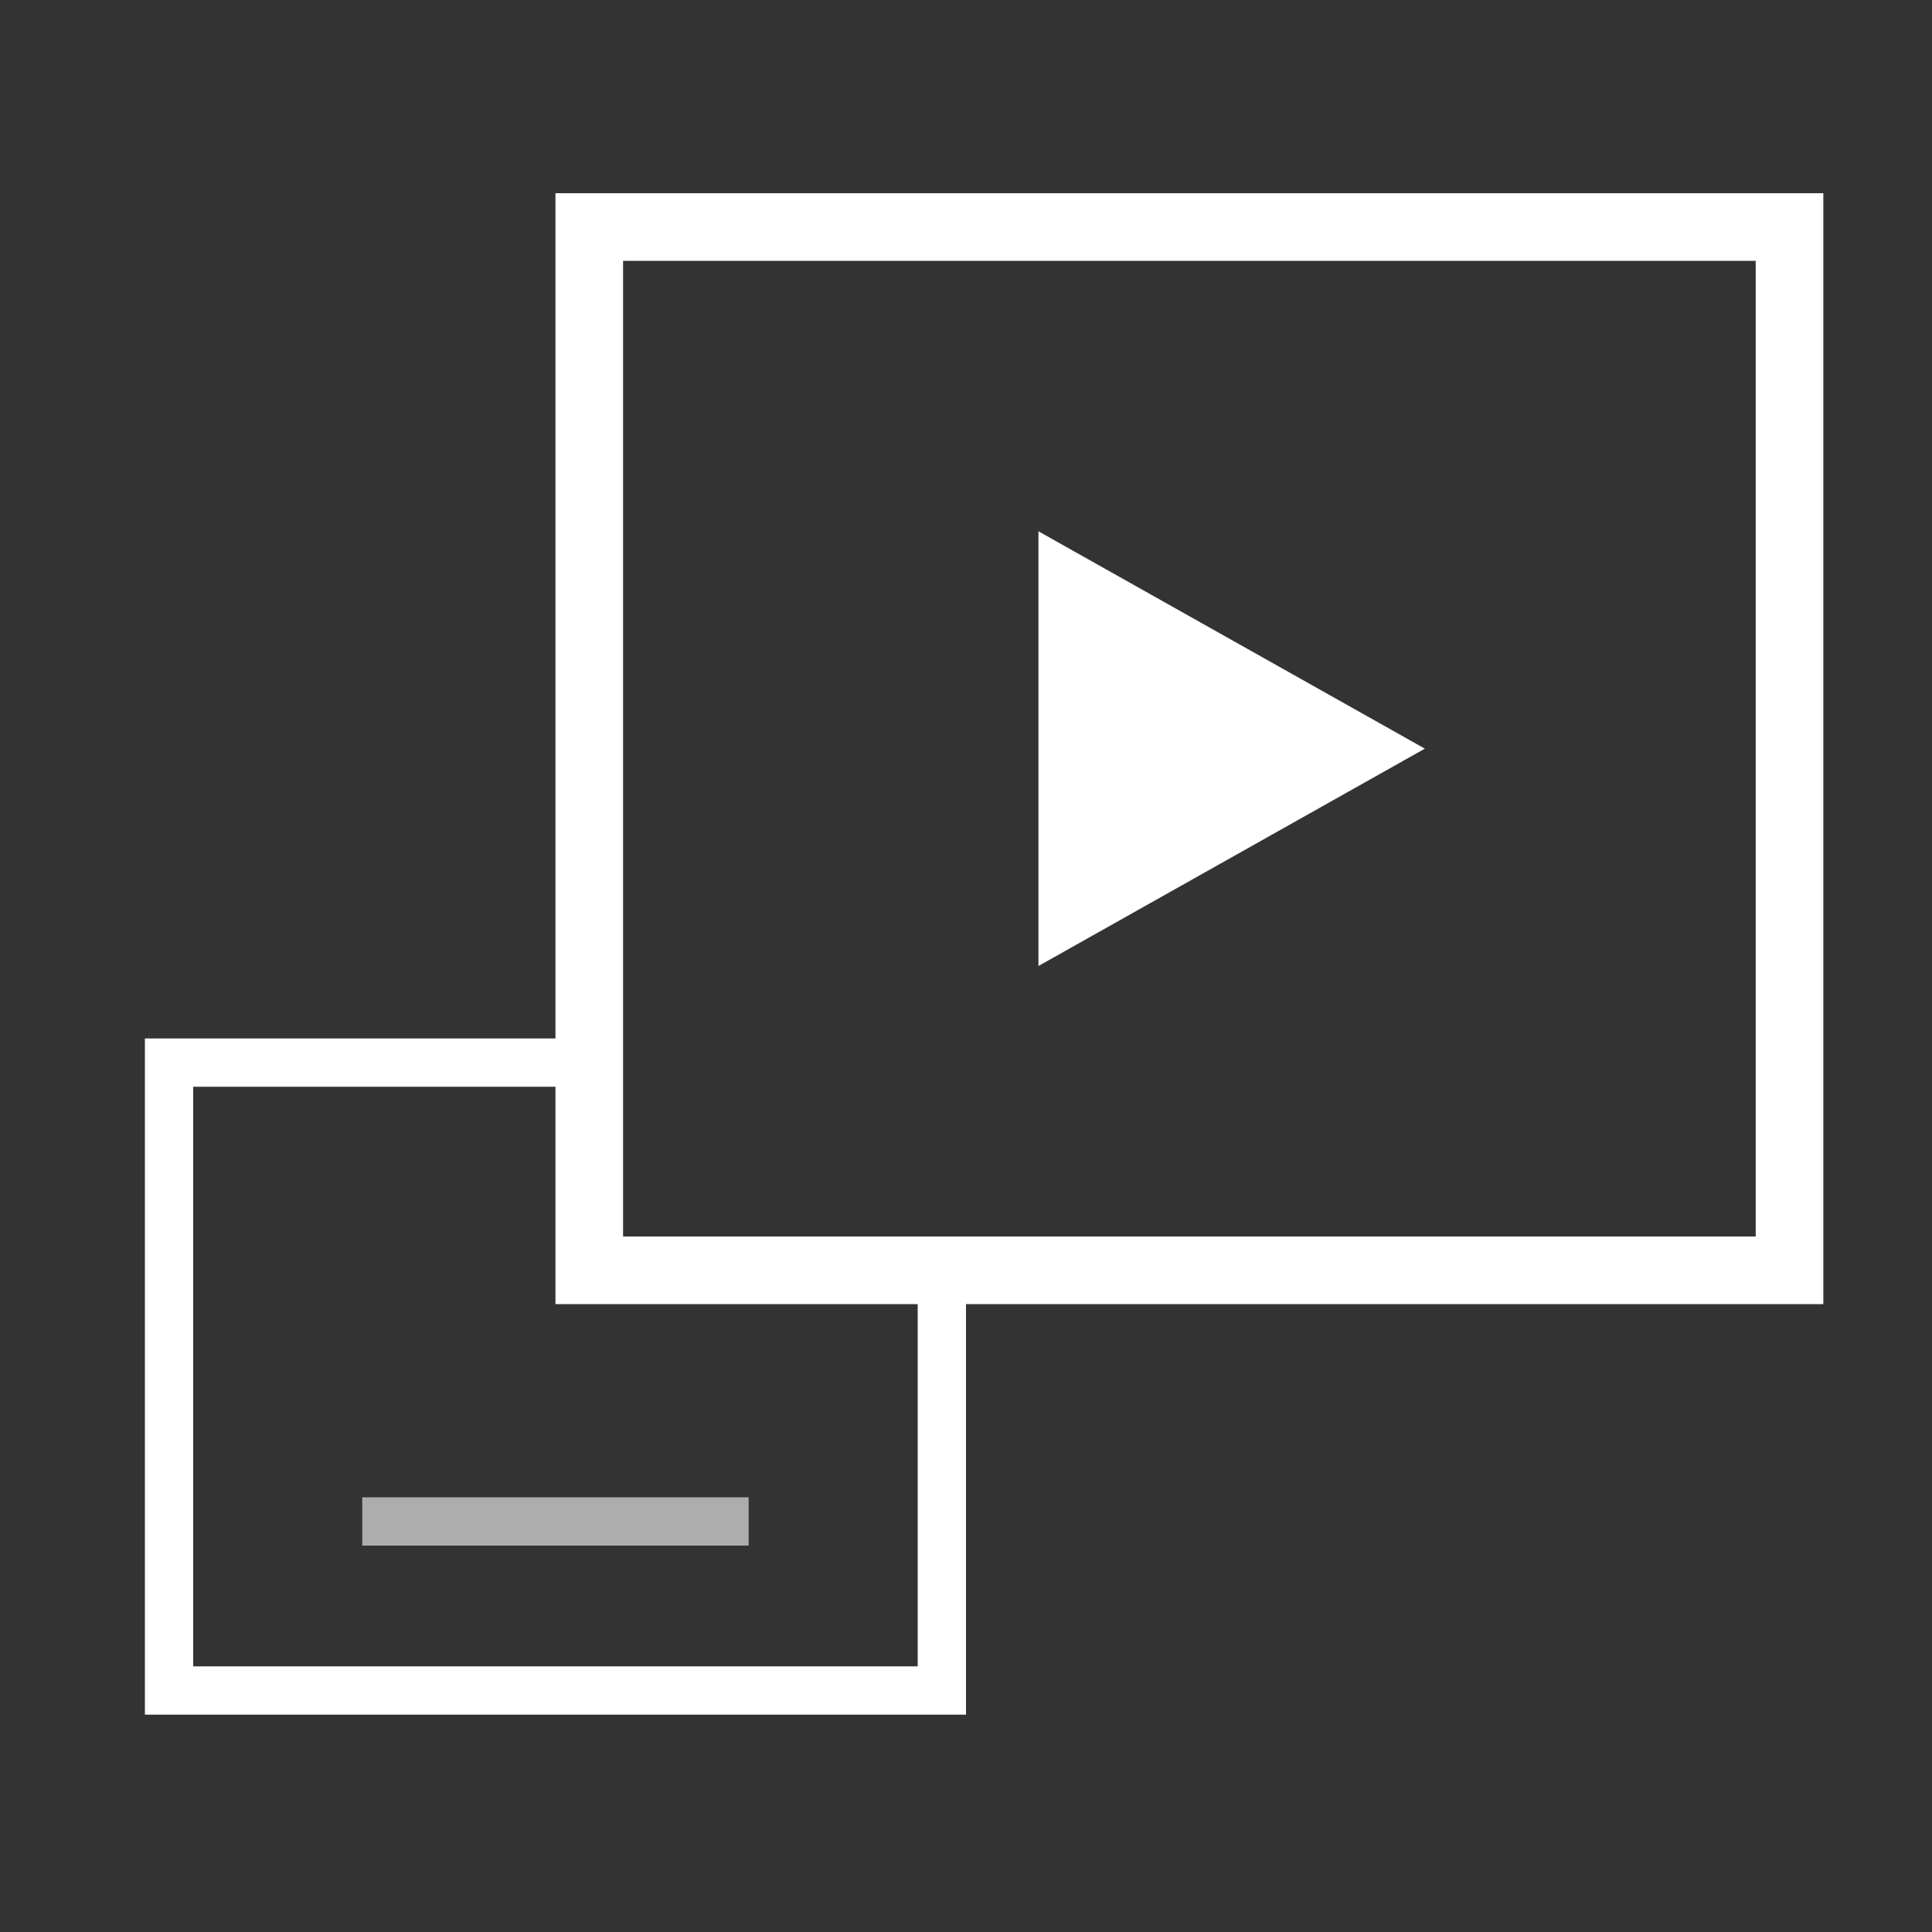 <?xml version="1.0" encoding="UTF-8"?>
<svg width="40px" height="40px" viewBox="0 0 40 40" version="1.1" xmlns="http://www.w3.org/2000/svg" xmlns:xlink="http://www.w3.org/1999/xlink">
    <rect x="0" y="0" width="40" height="40" fill="#333333" stroke="none"/>
    <title>tlkg_ktv_nps_mv_mode </title>
    <g id="tlkg_ktv_nps_mv_mode-" stroke="none" stroke-width="1" fill="none" fill-rule="evenodd">
        <path d="M37.75,4 L37.75,27 L11.5,27 L11.5,4 L37.75,4 Z M36.35,5.4 L12.9,5.4 L12.9,25.6 L36.35,25.6 L36.35,5.4 Z M21.5,11 L29.5,15.5 L21.5,20 L21.5,11 Z" id="形状结合" fill="#FFFFFF" fill-rule="nonzero"></path>
        <polygon id="路径" fill="#FFFFFF" fill-rule="nonzero" points="12 21.5 12 22.5 4 22.5 4 34.5 19 34.5 19 26.5 20 26.5 20 35.5 3 35.5 3 21.5"></polygon>
        <polygon id="直线-2" fill="#FFFFFF" fill-rule="nonzero" opacity="0.6" points="15.5 31 15.5 32 7.5 32 7.5 31"></polygon>
    </g>
</svg>
